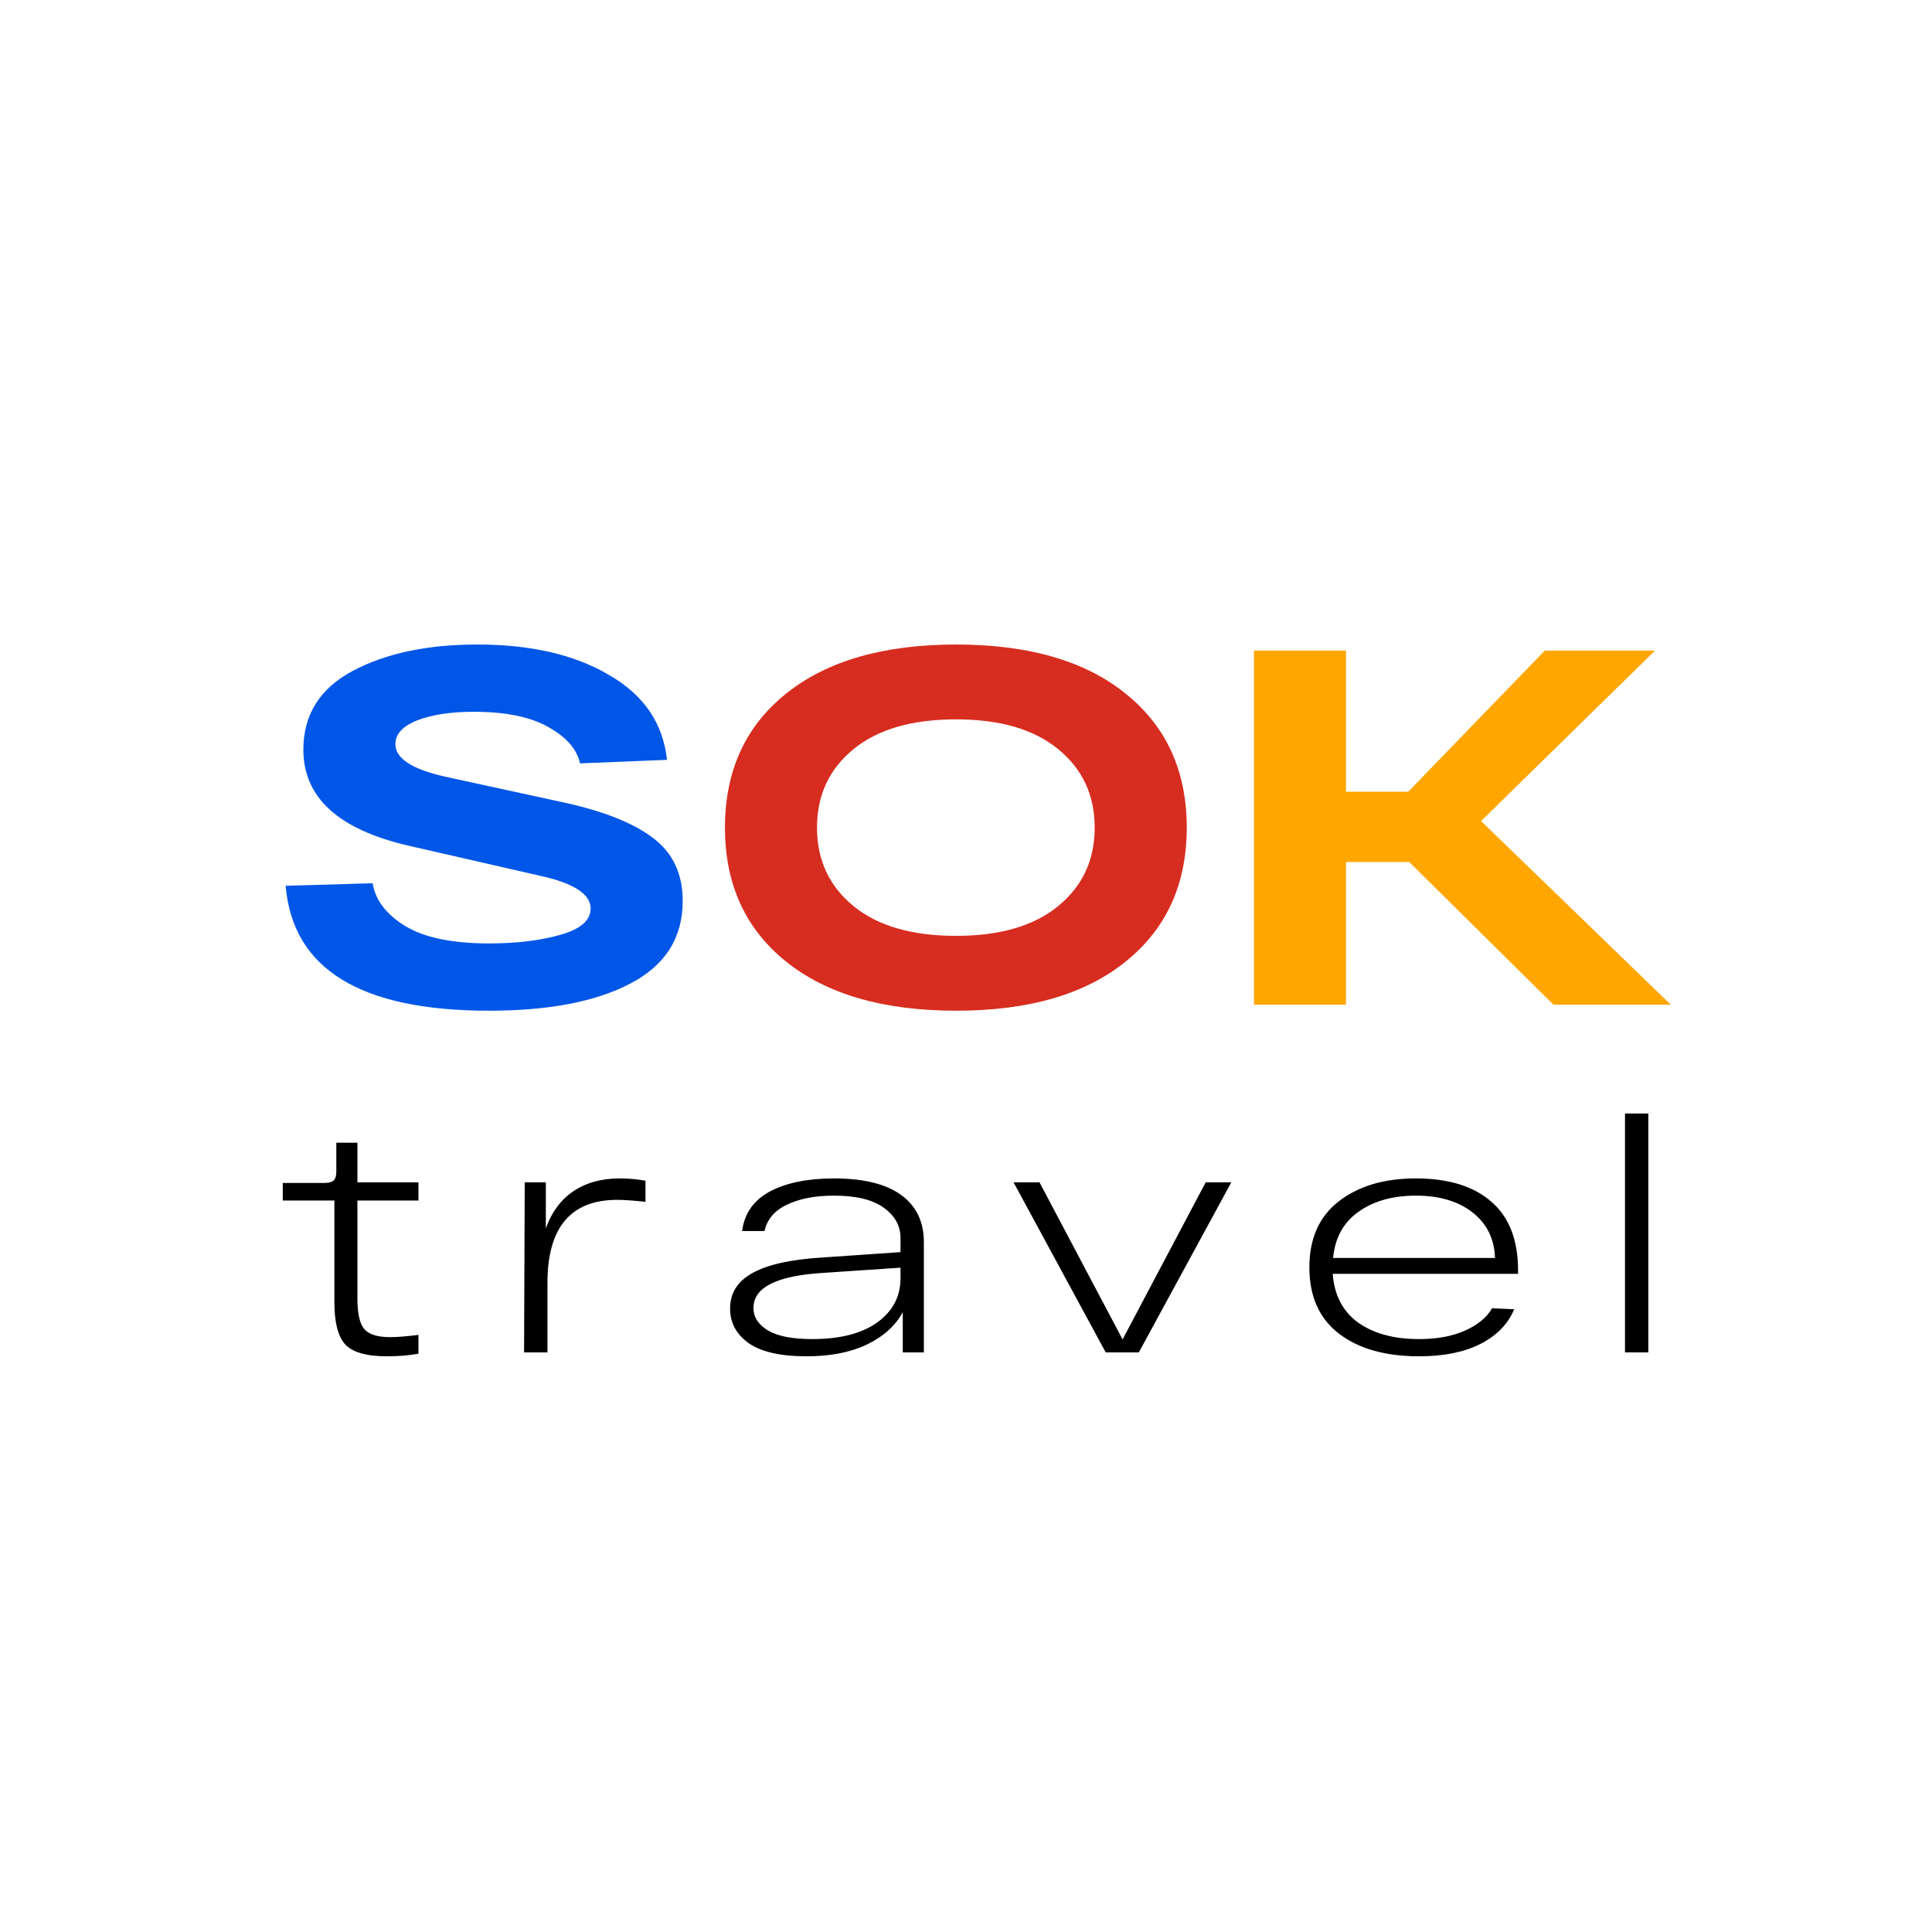 <svg width="100" height="100" viewBox="0 0 100 100" fill="none" xmlns="http://www.w3.org/2000/svg">
<rect width="100" height="100" fill="white"/>
<path d="M21.659 62.138H18.5V67.211C18.5 67.984 18.618 68.51 18.853 68.79C19.088 69.07 19.536 69.21 20.197 69.21C20.567 69.21 21.054 69.171 21.659 69.093V70.067C21.166 70.157 20.623 70.202 20.029 70.202C18.965 70.202 18.243 69.994 17.862 69.58C17.492 69.166 17.308 68.443 17.308 67.413V62.138H14.636V61.23H16.753C17 61.23 17.168 61.191 17.257 61.113C17.358 61.023 17.408 60.866 17.408 60.642V59.147H18.5V61.197H21.659V62.138ZM32.066 60.995C32.525 60.995 32.973 61.034 33.41 61.113V62.205C32.782 62.138 32.295 62.104 31.948 62.104C29.54 62.104 28.336 63.538 28.336 66.405V70H27.126L27.16 61.197H28.252V63.582C28.543 62.754 29.014 62.115 29.663 61.667C30.324 61.219 31.125 60.995 32.066 60.995ZM43.165 60.995C44.7 60.995 45.859 61.281 46.643 61.852C47.427 62.423 47.819 63.235 47.819 64.288V70H46.727V67.917C46.346 68.622 45.724 69.182 44.862 69.597C44.011 70 42.975 70.202 41.754 70.202C40.41 70.202 39.413 69.978 38.764 69.53C38.114 69.07 37.789 68.471 37.789 67.732C37.789 66.937 38.17 66.326 38.932 65.901C39.705 65.464 40.886 65.195 42.477 65.094L46.609 64.809V64.07C46.609 63.442 46.318 62.922 45.736 62.507C45.164 62.093 44.308 61.886 43.165 61.886C42.191 61.886 41.379 62.042 40.729 62.356C40.091 62.658 39.705 63.112 39.57 63.717H38.411C38.534 62.798 39.016 62.115 39.856 61.667C40.707 61.219 41.81 60.995 43.165 60.995ZM42.04 69.311C43.473 69.311 44.593 69.026 45.4 68.454C46.206 67.872 46.609 67.11 46.609 66.17V65.615L42.611 65.884C40.203 66.03 38.999 66.634 38.999 67.698C38.999 68.169 39.245 68.555 39.738 68.858C40.242 69.16 41.009 69.311 42.04 69.311ZM62.406 61.197H63.733L58.945 70H57.232L52.461 61.197H53.804L58.105 69.328L62.406 61.197ZM78.575 65.766V65.934H68.982C69.061 67.032 69.497 67.872 70.293 68.454C71.099 69.026 72.152 69.311 73.451 69.311C74.381 69.311 75.17 69.166 75.82 68.874C76.481 68.583 76.951 68.197 77.231 67.715L78.373 67.766C78.06 68.527 77.477 69.126 76.626 69.563C75.786 69.989 74.728 70.202 73.451 70.202C71.704 70.202 70.321 69.81 69.301 69.026C68.282 68.242 67.773 67.099 67.773 65.598C67.773 64.109 68.277 62.972 69.285 62.188C70.304 61.393 71.637 60.995 73.283 60.995C74.974 60.995 76.279 61.398 77.197 62.205C78.116 63 78.575 64.187 78.575 65.766ZM73.283 61.886C72.085 61.886 71.093 62.166 70.309 62.726C69.537 63.274 69.1 64.07 68.999 65.111H77.382C77.349 64.126 76.962 63.342 76.223 62.759C75.484 62.177 74.504 61.886 73.283 61.886ZM84.109 57.635H85.318V70H84.109V57.635Z" fill="black"/>
<path d="M19.288 45.717C19.428 46.59 19.995 47.331 20.99 47.942C21.985 48.535 23.425 48.832 25.31 48.832C26.724 48.832 27.954 48.684 29.001 48.387C30.048 48.09 30.572 47.637 30.572 47.026C30.572 46.275 29.691 45.708 27.928 45.324L21.173 43.779C17.526 42.942 15.702 41.284 15.702 38.805C15.702 36.99 16.557 35.629 18.267 34.721C19.978 33.814 22.125 33.36 24.708 33.36C27.465 33.36 29.734 33.883 31.514 34.931C33.312 35.96 34.316 37.426 34.525 39.329L30.022 39.512C29.865 38.779 29.315 38.151 28.373 37.627C27.448 37.104 26.165 36.842 24.524 36.842C23.337 36.842 22.36 36.99 21.592 37.287C20.842 37.584 20.466 37.994 20.466 38.517C20.466 39.25 21.313 39.809 23.006 40.193L29.263 41.554C31.305 42.008 32.823 42.619 33.818 43.387C34.831 44.155 35.337 45.237 35.337 46.633C35.337 48.535 34.438 49.958 32.64 50.9C30.86 51.843 28.416 52.314 25.31 52.314C18.66 52.314 15.152 50.159 14.785 45.848L19.288 45.717Z" fill="#0056E7"/>
<path d="M40.691 49.775C38.58 48.082 37.524 45.769 37.524 42.837C37.524 39.905 38.58 37.592 40.691 35.899C42.803 34.206 45.736 33.36 49.488 33.36C53.24 33.36 56.164 34.206 58.258 35.899C60.37 37.592 61.426 39.905 61.426 42.837C61.426 45.769 60.37 48.082 58.258 49.775C56.164 51.468 53.24 52.314 49.488 52.314C45.736 52.314 42.803 51.468 40.691 49.775ZM44.173 38.779C42.917 39.809 42.288 41.161 42.288 42.837C42.288 44.513 42.917 45.865 44.173 46.895C45.43 47.925 47.202 48.44 49.488 48.44C51.757 48.44 53.52 47.925 54.776 46.895C56.033 45.865 56.661 44.513 56.661 42.837C56.661 41.161 56.033 39.809 54.776 38.779C53.52 37.749 51.757 37.234 49.488 37.234C47.202 37.234 45.43 37.749 44.173 38.779Z" fill="#D72D20"/>
<path d="M86.477 52H80.403L72.942 44.617H69.67V52H64.905V33.674H69.67V40.978H72.89L79.959 33.674H85.666L76.66 42.497L86.477 52Z" fill="#FFA600"/>
</svg>
